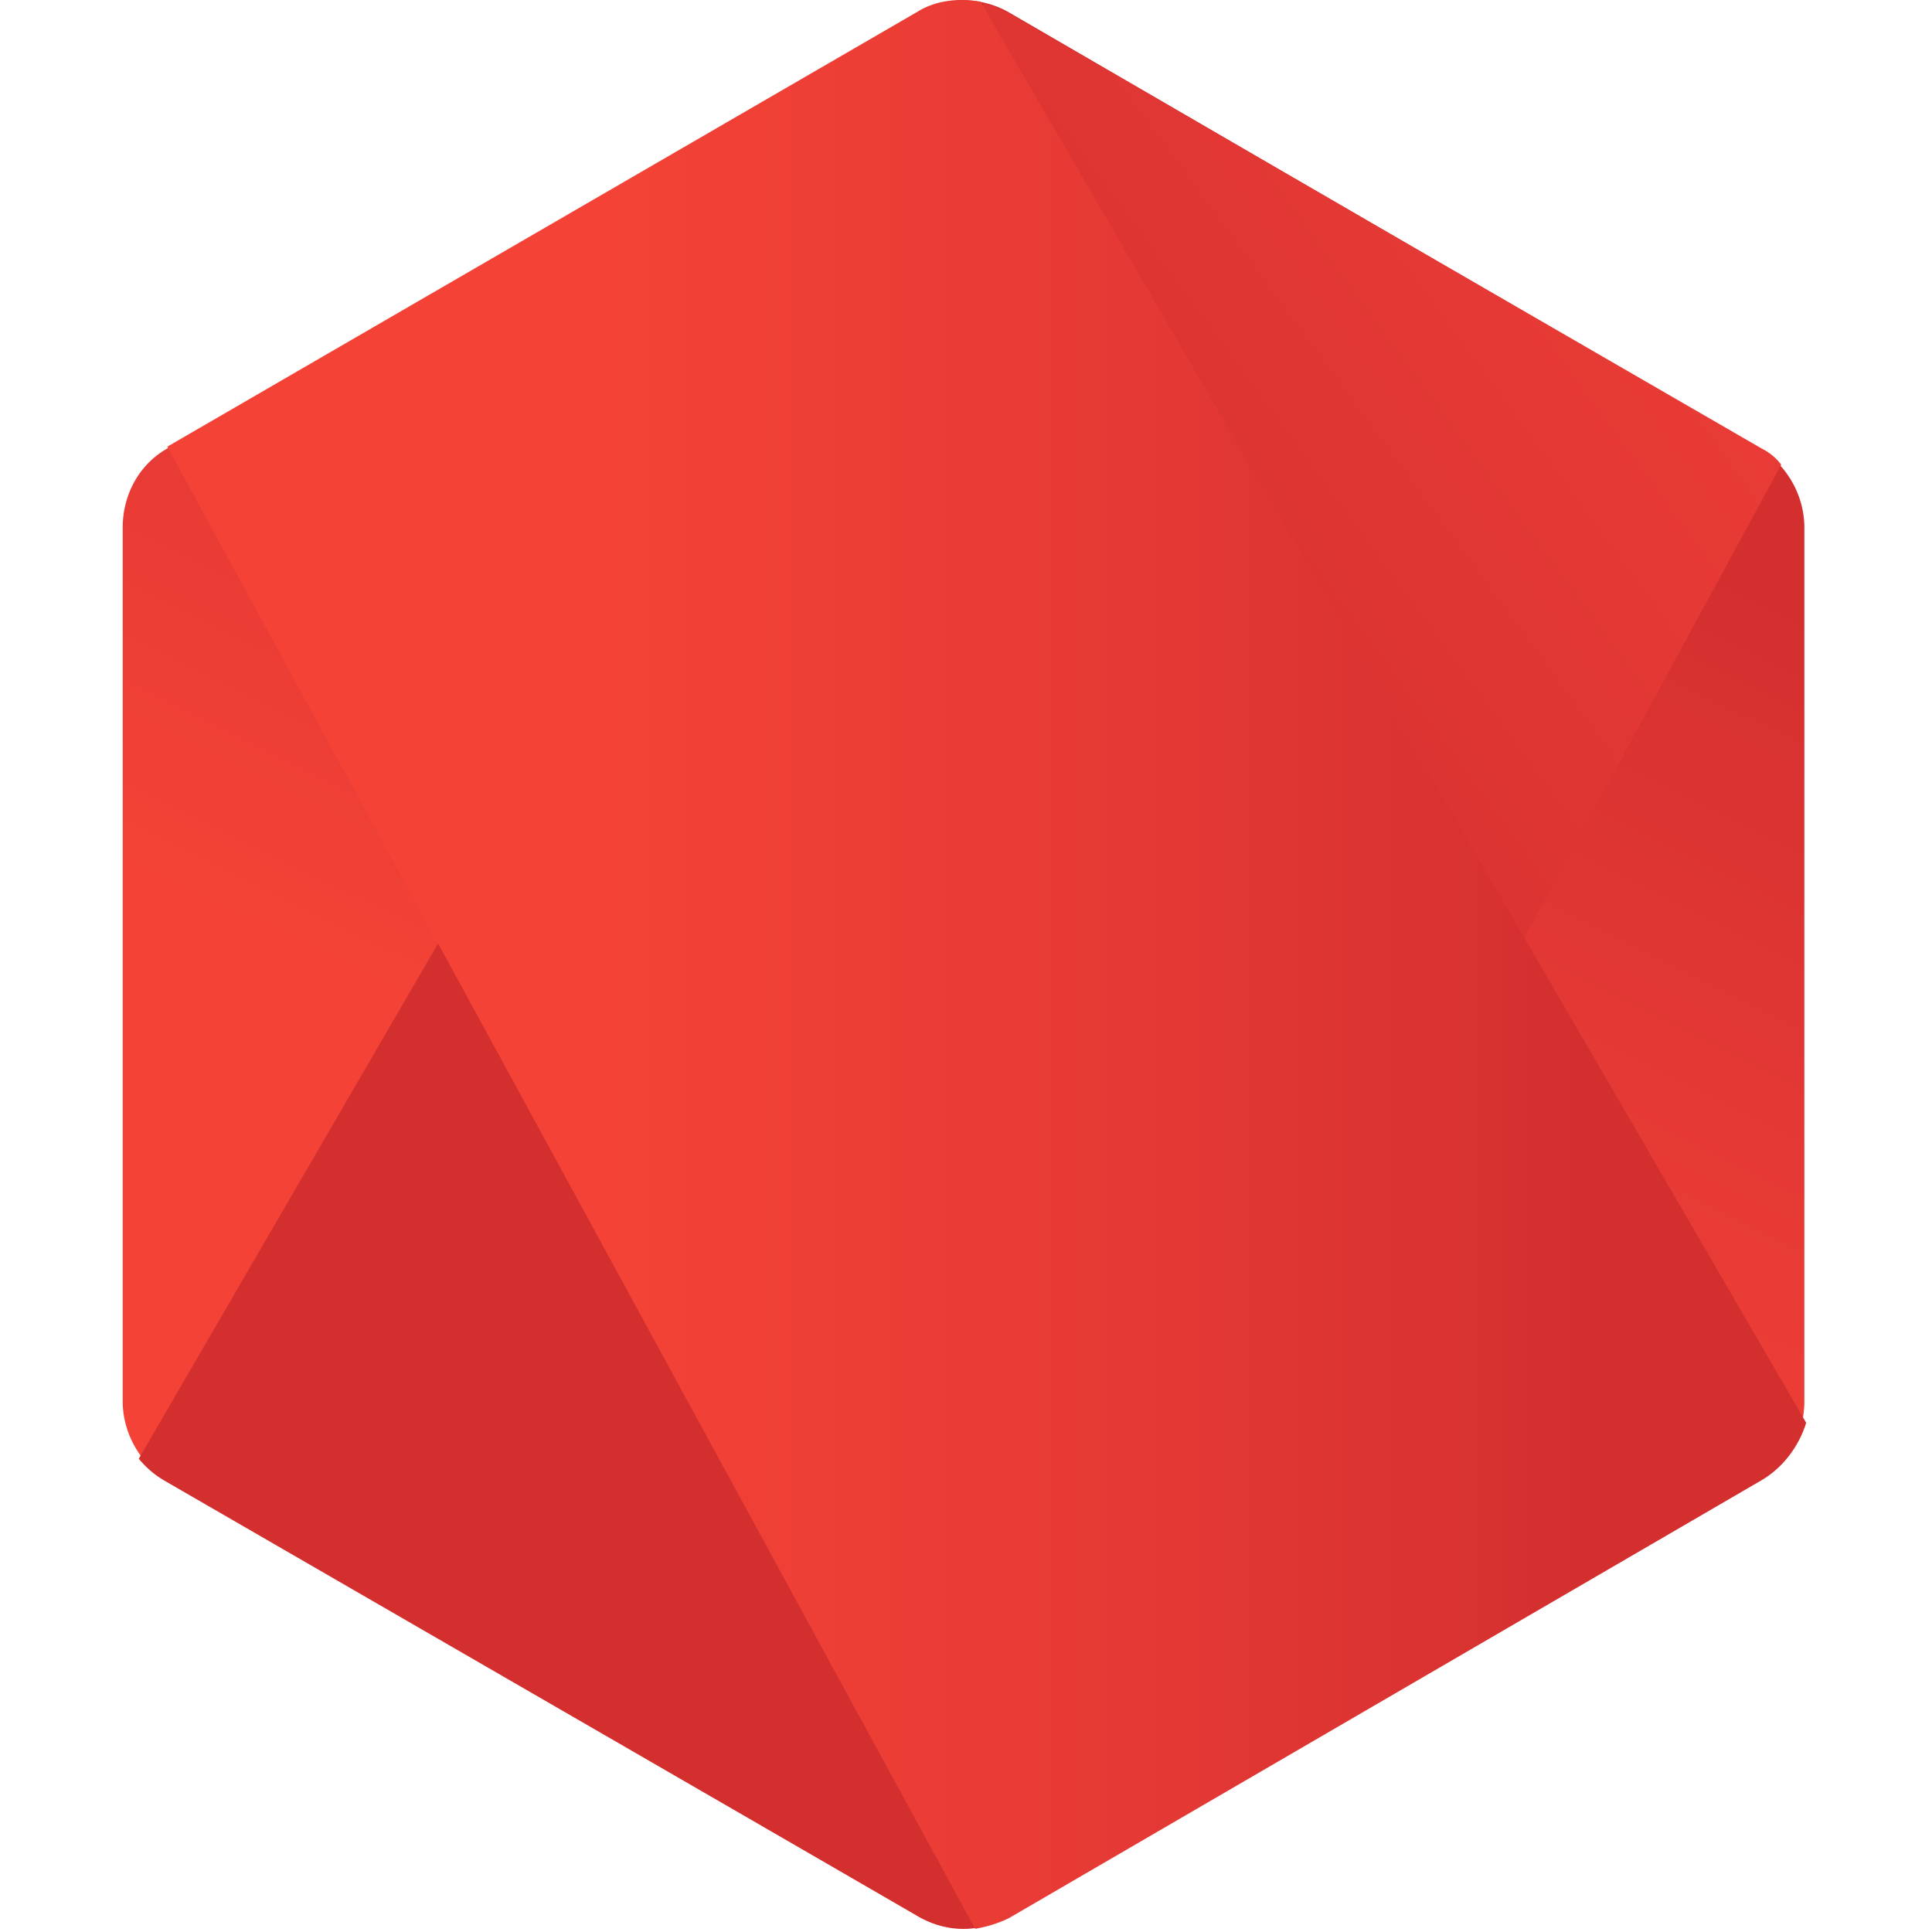 <svg xmlns="http://www.w3.org/2000/svg" width="40" height="40" viewBox="0 0 40 40">
    <g transform="scale(0.312)">
        <path fill="url(#a)"
              d="M66.958.825a6.07 6.07 0 0 0-6.035 0L11.103 29.76c-1.895 1.072-2.96 3.095-2.96 5.24v57.988c0 2.143 1.183 4.167 2.958 5.24l49.82 28.934a6.07 6.07 0 0 0 6.036 0l49.82-28.935c1.894-1.072 2.958-3.096 2.958-5.24V35c0-2.144-1.183-4.167-2.958-5.24z"/>
        <path fill="url(#b)"
              d="M116.897 29.76 66.841.825A8.161 8.161 0 0 0 65.302.23L9.21 96.798a6.251 6.251 0 0 0 1.657 1.43l50.057 28.934c1.42.833 3.076 1.072 4.615.595l52.66-96.925a3.702 3.702 0 0 0-1.302-1.072z"/>
        <path fill="url(#c)"
              d="M116.898 98.225c1.42-.833 2.485-2.262 2.958-3.81L65.066.108c-1.42-.238-2.959-.119-4.26.715L11.104 29.639l53.606 98.355c.71-.12 1.54-.358 2.25-.715z"/>
        <defs>
            <linearGradient id="a" x1="34.513" x2="27.157" y1="15.535" y2="30.448"
                            gradientTransform="translate(-129.242 -73.715) scale(6.185)"
                            gradientUnits="userSpaceOnUse">
                <stop stop-color="#D32F2F"/>
                <stop offset=".33" stop-color="#E53935"/>
                <stop offset=".637" stop-color="#F44336"/>
                <stop offset=".934" stop-color="#F44336"/>
                <stop offset="1" stop-color="#F44336"/>
            </linearGradient>
            <linearGradient id="b" x1="30.009" x2="50.533" y1="23.359" y2="8.288"
                            gradientTransform="translate(-129.242 -73.715) scale(6.185)"
                            gradientUnits="userSpaceOnUse">
                <stop offset=".138" stop-color="#D32F2F"/>
                <stop offset=".402" stop-color="#E53935"/>
                <stop offset=".713" stop-color="#F44336"/>
                <stop offset=".908" stop-color="#F44336"/>
            </linearGradient>
            <linearGradient id="c" x1="21.917" x2="40.555" y1="22.261" y2="22.261"
                            gradientTransform="translate(-129.242 -73.715) scale(6.185)"
                            gradientUnits="userSpaceOnUse">
                <stop offset=".092" stop-color="#F44336"/>
                <stop offset=".287" stop-color="#F44336"/>
                <stop offset=".598" stop-color="#E53935"/>
                <stop offset=".862" stop-color="#D32F2F"/>
            </linearGradient>
        </defs>
    </g>
</svg>
